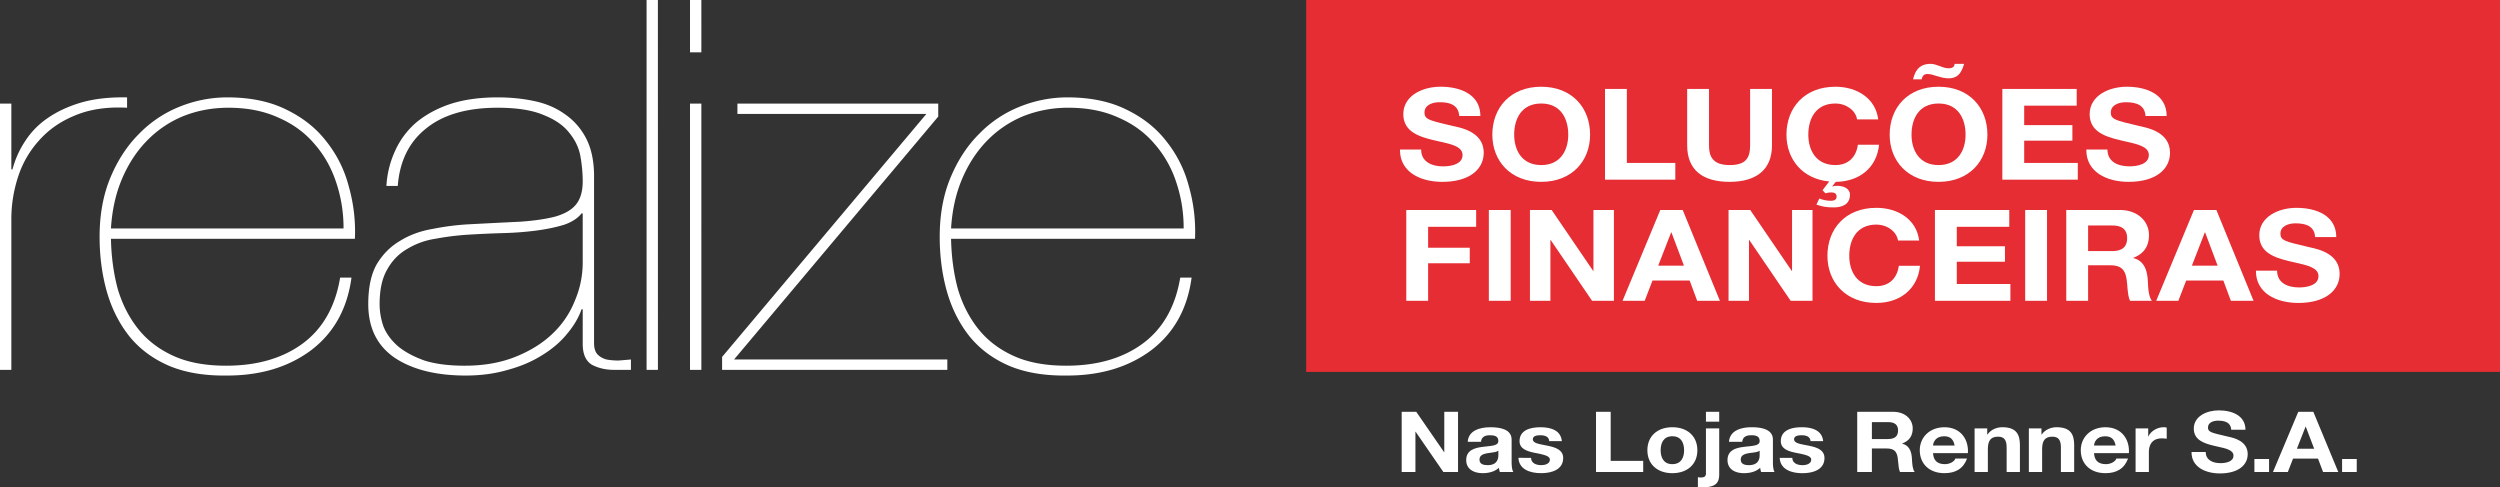 <svg xmlns="http://www.w3.org/2000/svg" viewBox="0 0 205.2 40" focusable="false">
    <rect x="0" y="0" width="205.2" height="40" fill="#333333" stroke="none"/>
    <path d="M181.047 37.102c0 .656.568.913 1.212.913.422 0 1.065-.111 
        1.065-.616 0-.455-.597-.587-1.272-.736-.116-.026-.235-.052-.353-.08-.813-.194-1.633-.477-1.633-1.405 
        0-1.01 1.058-1.494 2.047-1.494 1.143 0 2.194.45 2.194 1.59h-1.166c-.038-.593-.507-.746-1.082-.746-.383 
        0-.828.145-.828.56 0 .37.246.426 1.516.72l.117.028.047.01c.441.097 1.58.35 1.58 1.429 0 .905-.79 1.584-2.278 
        1.584-1.212 0-2.347-.54-2.332-1.757zm-64.8-3.3h-1.197v4.939h1.128v-3.306h.015l2.278 3.306h1.204V33.8h-1.128v3.314h-.015z"
        fill="#fff"></path>
    <path d="M122.334 35.068c-.89 0-1.803.277-1.864 1.197h1.089c.039-.388.306-.54.721-.54.383 0 .705.062.705.484 0 
        .33-.419.374-.938.43-.113.012-.231.024-.35.04-.676.083-1.35.277-1.35 1.087 0 .733.599 1.072 1.35 1.072.483 0 
        .99-.118 1.334-.443.007.118.039.235.077.346h1.104c-.099-.145-.138-.47-.138-.796v-1.86c0-.859-.95-1.017-1.74-1.017zm.005 
        2.095c.258-.032.508-.063.646-.172v.367c0 .214-.031.822-.882.822-.352 0-.667-.09-.667-.456 
        0-.36.307-.463.644-.525.085-.014.172-.025.259-.036z" fill="#fff" fill-rule="evenodd">
    </path>
    <path d="M125.667 37.58c.008.428.407.6.836.6.315 0 .713-.11.713-.456 0-.298-.452-.401-1.234-.553-.629-.125-1.258-.325-1.258-.955 
        0-.914.874-1.148 1.726-1.148.866 0 1.664.263 1.748 1.141h-1.035c-.031-.38-.353-.484-.744-.484-.246 0-.606.041-.606.332 0 
        .295.43.377.935.473.098.019.199.038.3.06.636.131 1.258.339 1.258 1.003 0 .94-.906 1.245-1.811 
        1.245-.919 0-1.817-.311-1.864-1.259zm6.538-3.779h-1.204v4.94h3.873v-.913h-2.669z"
        fill="#fff">
    </path>
    <path d="M137.265 35.067c1.25 0 2.055.748 2.055 1.89 0 1.134-.805 1.881-2.055 1.881-1.243 0-2.048-.747-2.048-1.882 0-1.141.805-1.889 
        2.048-1.889zm0 3.03c.744 0 .966-.573.966-1.14 0-.575-.222-1.149-.966-1.149-.736 0-.959.574-.959 1.148 0 
        .568.223 1.142.959 1.142z" fill="#fff" fill-rule="evenodd">
    </path>
    <path d="M140.024 34.611h1.089v-.81h-1.089zm-.423 4.58a.825.825 0 0 1-.238-.028v.81c.116.013.238.027.354.027 1.096 0 1.396-.346 1.396-1.078v-3.758h-1.089v3.708c0 .27-.2.32-.423.32z"
        fill="#fff"></path>
    <path d="M141.916 36.265c.061-.92.974-1.197 1.864-1.197.791 0 1.741.159 1.741 1.016v1.861c0 .326.038.65.137.796h-1.103a1.283 1.283 0 0 1-.077-.346c-.345.325-.852.443-1.334.443-.752 0-1.35-.34-1.35-1.072 0-.81.674-1.004 1.35-1.087.119-.016.237-.028.35-.04.519-.055.938-.1.938-.43 0-.422-.322-.484-.705-.484-.415 0-.683.152-.722.54zm2.516.726c-.138.11-.388.14-.647.172-.086.011-.174.022-.258.036-.338.062-.644.166-.644.525 0 .367.314.456.667.456.851 0 .882-.608.882-.822z"
        fill="#fff" fill-rule="evenodd"></path>
    <path d="M147.95 38.18c-.43 0-.828-.172-.836-.6h-1.036c.047.947.944 1.258 1.864 1.258.905 0 1.81-.304 1.81-1.245 0-.664-.621-.872-1.258-1.004a14.98 14.98 0 0 0-.299-.059c-.505-.096-.936-.178-.936-.473 0-.29.361-.332.606-.332.391 0 .714.104.744.484h1.035c-.084-.878-.881-1.141-1.748-1.141-.852 0-1.726.234-1.726 1.148 0 .63.629.83 1.258.955.783.152 1.235.255 1.235.553 0 .346-.398.456-.713.456z"
        fill="#fff"></path>
    <path d="M152.441 33.801h2.952c.982 0 1.603.616 1.603 1.363 0 .581-.261 1.018-.867 1.239v.013c.591.139.759.658.798 1.156.004.049.007.104.01.164.016.322.04.772.221 1.005h-1.206c-.097-.21-.122-.495-.147-.78-.012-.137-.024-.274-.044-.403-.084-.519-.306-.747-.913-.747h-1.203v1.93h-1.204zm1.204 2.235h1.319c.536 0 .829-.208.829-.705 0-.478-.293-.685-.829-.685h-1.319zm5.994 2.062c-.606 0-.944-.284-.975-.906h2.861c.077-1.1-.575-2.124-1.924-2.124-1.204 0-2.026.816-2.026 1.888 0 1.107.775 1.882 2.026 1.882.897 0 1.548-.36 1.855-1.204h-.958c-.069.222-.422.464-.859.464zm-.069-2.29c.529 0 .767.263.866.76h-1.772c.016-.276.215-.76.906-.76z"
        fill="#fff" fill-rule="evenodd"></path>
    <path d="M162.075 35.164h1.036v.499h.023c.276-.401.751-.596 1.212-.596 1.157 0 1.449.588 1.449 1.474v2.2h-1.09v-2.02c0-.588-.191-.878-.697-.878-.59 0-.844.297-.844 1.024v1.874h-1.089zm5.489 0h-1.035v3.577h1.089v-1.874c0-.727.253-1.024.844-1.024.505 0 .697.29.697.878v2.02h1.089v-2.2c0-.886-.291-1.474-1.449-1.474-.46 0-.936.195-1.212.596h-.023z"
        fill="#fff"></path>
    <path d="M171.879 37.192c.03.622.368.906.975.906.437 0 .789-.242.858-.464h.959c-.307.845-.959 1.204-1.856 1.204-1.251 0-2.025-.774-2.025-1.882 0-1.072.821-1.888 2.025-1.888 1.349 0 2.001 1.024 1.925 2.124zm1.772-.623c-.1-.498-.338-.76-.867-.76-.69 0-.889.483-.905.76z"
        fill="#fff" fill-rule="evenodd"></path>
    <path d="M176.325 35.164h-1.036v3.577h1.09V37.13c0-.63.275-1.149 1.073-1.149.131 0 .292.014.392.034v-.913a.892.892 0 0 0-.239-.035c-.529 0-1.065.312-1.265.761h-.015zm9.919 2.511h-1.203v1.066h1.203z"
        fill="#fff"></path>
    <path d="M188.643 33.801h1.235l2.048 4.94h-1.25l-.414-1.1h-2.048l-.429 1.1h-1.22zm-.115 3.03h1.419l-.69-1.812h-.015z" fill="#fff"
        fill-rule="evenodd"></path>
    <path d="M193.441 37.675h-1.203v1.066h1.203z" fill="#fff"></path>
    <path d="M107.211 30.526H205.2V.001h-97.989z" fill="#e52d33"></path>
    <path d="M118.387 14.926c-1.807 0-3.497-.813-3.474-2.65h1.736c0 .991.846 1.378 1.807 1.378.629 0 1.59-.167 1.59-.93 0-.686-.892-.885-1.9-1.11a29.13 29.13 0 0 1-.525-.122c-1.212-.292-2.434-.72-2.434-2.119 0-1.524 1.576-2.254 3.052-2.254 1.703 0 3.268.678 3.268 2.4h-1.736c-.057-.898-.755-1.127-1.613-1.127-.571 0-1.235.219-1.235.845 0 .557.365.642 2.25 1.084l.186.044.071.016c.657.147 2.352.527 2.352 2.155 0 1.368-1.177 2.39-3.395 2.39z"
        fill="#fff"></path>
    <path d="M126.503 14.926c-2.527 0-4.012-1.721-4.012-3.872 0-2.214 1.485-3.935 4.012-3.935 2.527 0 4.012 1.721 4.012 3.935 0 2.15-1.485 3.872-4.012 3.872zm0-6.43c-1.612 0-2.219 1.253-2.219 2.558 0 1.242.607 2.495 2.219 2.495 1.612 0 2.219-1.253 2.219-2.495 0-1.305-.607-2.558-2.219-2.558z"
        fill="#fff" fill-rule="evenodd"></path>
    <path d="M137.51 14.748h-5.771V7.297h1.793v6.075h3.978zm6.14-7.451h1.794v4.635c0 2.013-1.302 2.994-3.486 2.994-2.195 0-3.475-.97-3.475-2.994V7.297h1.793v4.635c0 .814.229 1.617 1.682 1.617 1.28 0 1.692-.51 1.692-1.617zm6.996-.178c1.793 0 3.302.96 3.519 2.682h-1.737c-.114-.741-.891-1.305-1.782-1.305-1.613 0-2.219 1.252-2.219 2.557 0 1.242.606 2.495 2.219 2.495 1.097 0 1.713-.689 1.85-1.67h1.738c-.183 1.847-1.566 3.027-3.553 3.048l-.298.377h.023c.068-.032.194-.053.388-.053.515 0 1.051.22 1.051.73 0 .815-.661 1.044-1.336 1.044-.687 0-.958-.085-1.359-.211l-.059-.019.239-.5c.241.094.573.188.961.188.275 0 .459-.105.459-.356 0-.261-.207-.334-.459-.334-.16 0-.332.031-.458.073l-.239-.25.548-.72c-2.218-.21-3.509-1.838-3.509-3.842 0-2.213 1.485-3.934 4.013-3.934z"
        fill="#fff"></path>
    <path d="M159.116 14.926c-2.527 0-4.012-1.721-4.012-3.872 0-2.214 1.485-3.935 4.012-3.935 2.526 0 4.011 1.721 4.011 3.935 0 2.15-1.485 3.872-4.011 3.872zm0-6.43c-1.613 0-2.218 1.253-2.218 2.558 0 1.242.605 2.495 2.218 2.495 1.612 0 2.218-1.253 2.218-2.495 0-1.305-.606-2.558-2.218-2.558z"
        fill="#fff" fill-rule="evenodd"></path>
    <path d="M159.95 5.606c.343 0 .492-.167.48-.365h.789l-.007.023c-.078.235-.17.516-.347.749-.183.24-.457.416-.926.416-.332 0-.632-.087-.91-.169l-.028-.008-.01-.003c-.282-.093-.53-.174-.79-.174-.309 0-.411.177-.48.438h-.698c.148-.605.434-1.272 1.441-1.272.232 0 .438.073.648.148l.083.03c.241.093.492.187.755.187zm10.596 9.142h-6.194V7.297h6.103v1.377h-4.31v1.598h3.956v1.272h-3.956v1.828h4.401zm4.173.178c-1.807 0-3.498-.813-3.474-2.65h1.735c0 .991.847 1.378 1.808 1.378.629 0 1.589-.167 1.589-.93 0-.686-.892-.885-1.899-1.11-.173-.04-.35-.079-.525-.122-1.212-.292-2.434-.72-2.434-2.119 0-1.524 1.576-2.254 3.052-2.254 1.704 0 3.268.678 3.268 2.4h-1.736c-.057-.898-.755-1.127-1.613-1.127-.571 0-1.235.219-1.235.845 0 .557.365.642 2.25 1.084l.186.044.071.016c.657.147 2.352.527 2.352 2.155 0 1.368-1.177 2.39-3.395 2.39zm-57.498 9.762h-1.794v-7.452h5.737v1.377h-3.943v1.723h3.418v1.273h-3.418zm6.777 0h-1.793v-7.452h1.793zm3.259 0h-1.679v-7.452h1.782l3.407 5h.023v-5h1.68v7.452h-1.794L127.28 19.7h-.023z"
        fill="#fff"></path>
    <path d="M134.997 24.688h-1.817l3.097-7.452h1.839l3.053 7.452h-1.864l-.617-1.66h-3.052zm2.194-5.614h-.023l-1.063 2.734h2.115z"
        fill="#fff" fill-rule="evenodd"></path>
    <path d="M143.558 24.688h-1.679v-7.452h1.782l3.407 5h.023v-5h1.679v7.452h-1.793L143.58 19.7h-.022zm10.447-7.63c1.795 0 3.304.96 3.521 2.682h-1.737c-.115-.74-.893-1.305-1.784-1.305-1.611 0-2.217 1.254-2.217 2.558 0 1.243.606 2.496 2.217 2.496 1.098 0 1.715-.69 1.851-1.67h1.738c-.183 1.857-1.588 3.046-3.589 3.046-2.525 0-4.01-1.72-4.01-3.872 0-2.213 1.485-3.934 4.01-3.934zm11.009 7.63h-6.195v-7.452h6.103v1.377h-4.309v1.598h3.955v1.272h-3.955v1.828h4.401zm3.006 0h-1.793v-7.452h1.793z"
        fill="#fff"></path>
    <path d="M171.392 24.688h-1.794v-7.452H174c1.462 0 2.388.929 2.388 2.056 0 .877-.389 1.535-1.291 1.868v.021c.879.208 1.131.991 1.188 1.743.005.074.01.159.014.25.025.485.059 1.162.328 1.514h-1.793c-.147-.318-.184-.75-.221-1.18a8.576 8.576 0 0 0-.065-.605c-.125-.783-.457-1.128-1.36-1.128h-1.796zm1.967-6.18h-1.967v2.1h1.967c.8 0 1.235-.314 1.235-1.066 0-.72-.435-1.033-1.235-1.033zm5.441 6.18h-1.817l3.097-7.452h1.841l3.051 7.452h-1.863l-.617-1.66h-3.052zm2.195-5.614h-.023l-1.063 2.734h2.114z"
        fill="#fff" fill-rule="evenodd"></path>
    <path d="M188.642 24.865c-1.807 0-3.497-.814-3.475-2.65h1.736c0 .992.847 1.378 1.808 1.378.629 0 1.589-.167 1.589-.93 0-.685-.891-.884-1.898-1.11-.174-.039-.35-.078-.526-.121-1.212-.292-2.434-.72-2.434-2.12 0-1.523 1.576-2.253 3.051-2.253 1.704 0 3.269.678 3.269 2.4h-1.736c-.057-.898-.755-1.128-1.613-1.128-.572 0-1.235.22-1.235.846 0 .556.365.642 2.251 1.084l.185.043c.023.006.047.01.072.017.657.147 2.351.527 2.351 2.155 0 1.368-1.177 2.39-3.395 2.39z"
        fill="#fff"></path>
    <path d="M95.711 11.565a9.895 9.895 0 0 1 1.863 3.698 13.47 13.47 0 0 1 .512 4.337H78.064c.03 1.474.216 2.849.559 4.124.372 1.247.93 2.339 1.675 3.274.745.936 1.708 1.672 2.888 2.21 1.18.54 2.622.809 4.33.809 2.514 0 4.595-.595 6.239-1.786 1.677-1.219 2.716-3.033 3.12-5.443h.932c-.342 2.551-1.444 4.536-3.306 5.954-1.863 1.389-4.16 2.082-6.892 2.082-1.863.028-3.46-.24-4.796-.807-1.304-.567-2.374-1.36-3.213-2.382-.838-1.048-1.459-2.267-1.862-3.656-.404-1.417-.606-2.933-.606-4.549 0-1.814.295-3.43.885-4.847.59-1.417 1.366-2.608 2.328-3.571a9.603 9.603 0 0 1 3.352-2.254 10.43 10.43 0 0 1 3.912-.765c1.862 0 3.461.326 4.796.978 1.366.652 2.468 1.516 3.306 2.594zm-16.716 3.06c-.527 1.22-.838 2.594-.931 4.125h19.09a11.71 11.71 0 0 0-.605-3.785 9.011 9.011 0 0 0-1.815-3.189c-.777-.906-1.755-1.615-2.935-2.125-1.179-.54-2.545-.808-4.097-.808a9.93 9.93 0 0 0-3.678.68 8.826 8.826 0 0 0-2.98 2c-.838.85-1.521 1.883-2.05 3.103z"
        fill="#fff" fill-rule="evenodd"></path>
    <path d="M77.011 9.566L60.25 29.507h17.507v.85H59.27v-1.063l16.764-19.94H60.528v-.851H77.01z" fill="#fff"></path>
    <path d="M50.762 29.592c.373-.028.714-.057 1.024-.085v.85h-1.397c-.683 0-1.288-.142-1.817-.425-.496-.311-.743-.879-.743-1.7v-2.85h-.094c-.249.71-.652 1.39-1.21 2.041-.528.652-1.21 1.233-2.05 1.744-.807.51-1.738.907-2.793 1.19-1.055.312-2.204.467-3.446.467-2.42 0-4.361-.481-5.82-1.445-1.46-.993-2.189-2.466-2.189-4.422 0-1.36.233-2.452.699-3.274.496-.821 1.133-1.46 1.909-1.913.776-.482 1.66-.807 2.654-.977.993-.2 1.986-.327 2.98-.383 1.646-.086 3.058-.156 4.237-.213 1.18-.085 2.142-.227 2.887-.425.776-.227 1.335-.553 1.676-.978.374-.454.56-1.092.56-1.914 0-.65-.063-1.332-.186-2.04-.125-.709-.436-1.36-.932-1.956-.465-.595-1.164-1.077-2.096-1.445-.93-.397-2.187-.596-3.77-.596-2.515 0-4.471.567-5.868 1.701-1.397 1.106-2.173 2.678-2.328 4.719h-.932a7.94 7.94 0 0 1 .698-2.848 6.695 6.695 0 0 1 1.724-2.339c.776-.651 1.707-1.161 2.793-1.53 1.118-.369 2.421-.553 3.912-.553 1.055 0 2.049.099 2.98.297.962.199 1.8.553 2.515 1.063a5.385 5.385 0 0 1 1.722 1.914c.435.793.668 1.785.699 2.975v13.905c0 .425.093.737.28.935.185.198.434.34.743.425.31.057.637.085.979.085zm-3.586-4.89a7.953 7.953 0 0 0 .653-3.146v-4.04h-.094c-.31.397-.791.71-1.443.936-.652.198-1.398.355-2.236.468a26.13 26.13 0 0 1-2.746.212c-.963.029-1.91.071-2.84.128a22.04 22.04 0 0 0-2.748.34 6.246 6.246 0 0 0-2.328.85c-.683.397-1.226.964-1.63 1.701-.404.708-.605 1.644-.605 2.806 0 .624.108 1.247.326 1.87.248.596.652 1.135 1.21 1.617.559.453 1.273.836 2.142 1.148.9.284 2.003.425 3.306.425 1.553 0 2.934-.241 4.144-.723 1.211-.482 2.22-1.106 3.027-1.87a7.538 7.538 0 0 0 1.862-2.722zm-18.56-9.439a13.47 13.47 0 0 1 .513 4.337H9.107c.03 1.474.217 2.849.559 4.124.372 1.247.93 2.339 1.676 3.274.745.936 1.707 1.672 2.887 2.21 1.18.54 2.623.809 4.33.809 2.514 0 4.595-.595 6.24-1.786 1.676-1.219 2.716-3.033 3.12-5.443h.93c-.341 2.551-1.444 4.536-3.305 5.954-1.863 1.389-4.16 2.082-6.892 2.082-1.863.028-3.46-.24-4.796-.807-1.304-.567-2.374-1.36-3.213-2.382-.837-1.048-1.458-2.267-1.862-3.656-.404-1.417-.606-2.933-.606-4.549 0-1.814.296-3.43.885-4.847.59-1.417 1.366-2.608 2.328-3.571a9.605 9.605 0 0 1 3.353-2.254 10.425 10.425 0 0 1 3.911-.765c1.863 0 3.462.326 4.796.978 1.366.652 2.468 1.516 3.306 2.594a9.883 9.883 0 0 1 1.863 3.698zm-18.578-.637c-.527 1.218-.838 2.593-.931 4.124h19.09a11.71 11.71 0 0 0-.605-3.785c-.404-1.218-1.008-2.281-1.815-3.189-.777-.906-1.755-1.615-2.934-2.125-1.18-.54-2.545-.808-4.097-.808-1.304 0-2.53.227-3.68.68a8.815 8.815 0 0 0-2.979 2c-.839.85-1.521 1.883-2.05 3.103z"
        fill="#fff" fill-rule="evenodd"></path>
    <path d="M6.658 8.418c1.087-.312 2.344-.453 3.772-.425v.85c-1.645-.085-3.073.127-4.283.638-1.18.482-2.158 1.162-2.934 2.041a8.116 8.116 0 0 0-1.723 2.976 11.106 11.106 0 0 0-.559 3.487v12.373H0V8.503h.931v5.4h.094a7.719 7.719 0 0 1 1.024-2.296 6.65 6.65 0 0 1 1.862-1.913c.776-.539 1.692-.964 2.747-1.276zm50.91 21.94h-.932V8.504h.931zm0-26.064h-.932V0h.931zm-3.566 26.064h-.931V0H54z"
        fill="#fff"></path>
</svg>
